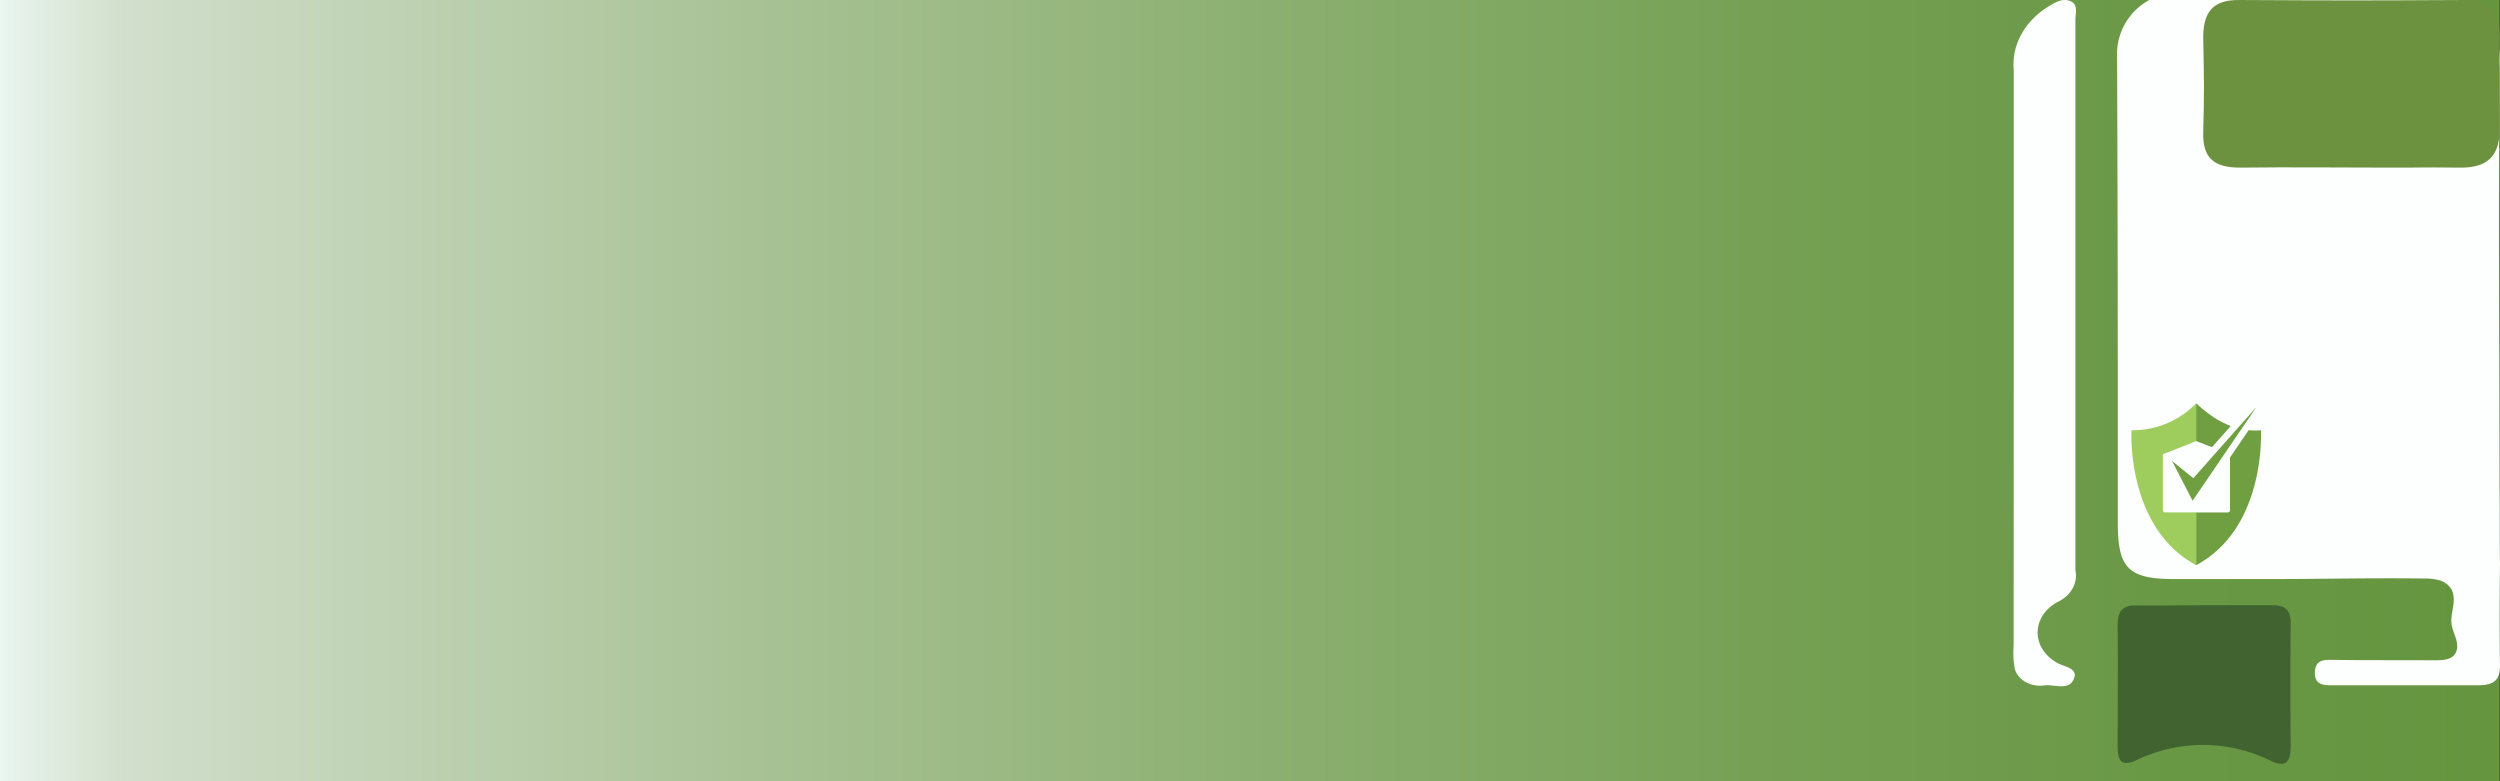 <svg xmlns="http://www.w3.org/2000/svg" xmlns:xlink="http://www.w3.org/1999/xlink" viewBox="0 0 1600.26 500"><rect x="0" y="0" width="1600.26" height="500" fill="#333333" stroke="none"/><defs><style>.cls-1{fill:url(#未命名的渐变_80);}.cls-2{fill:#fdfefe;}.cls-3{fill:#416330;}.cls-4{fill:#6d923f;}.cls-5{fill:none;}.cls-6{fill:#9ecd5e;}.cls-7{fill:#6f9f40;}</style><linearGradient id="未命名的渐变_80" y1="250" x2="1600" y2="250" gradientUnits="userSpaceOnUse"><stop offset="0" stop-color="#e9f5ef"/><stop offset="0.05" stop-color="#d2dfcc"/><stop offset="0.08" stop-color="#ccdbc5"/><stop offset="0.3" stop-color="#a8c295"/><stop offset="0.51" stop-color="#8baf70"/><stop offset="0.7" stop-color="#76a155"/><stop offset="0.87" stop-color="#699845"/><stop offset="1" stop-color="#65953f"/><stop offset="1" stop-color="#8ccfb5"/></linearGradient></defs><g id="Layer_2" data-name="Layer 2"><g id="Layer_4" data-name="Layer 4"><rect class="cls-1" width="1600" height="500"/><g id="Group_240" data-name="Group 240"><path id="Path_72" data-name="Path 72" class="cls-2" d="M1578.24,0C1592.65,9.51,1602,26,1600,43.11c-.64,119.19-.06,149.65,0,268.85.27,16.49,0,32.49.26,48.32-.26,26-.26,45.61,0,66.81-.26,10-6.15,11.56-14.53,11.56h-92.22c-6.27,0-12.3,0-11.71-9.08.33-5.24,3.57-7.17,8.45-7.18,6.78,0,13.57.15,20.36.16l48.72.08c4.38,0,9.46-.32,12-3.87,2-2.68,1.75-6.39.84-9.58s-2.43-6.24-2.89-9.53c-.54-3.81.4-7.66,1-11.47s.66-7.95-1.31-11.26a13.32,13.32,0,0,0-8-5.61,38,38,0,0,0-9.93-1c-32.73-.46-65.43.36-98.16.36H1392c-29.29,0-36.38-6.68-36.38-35.44,0-128.86,0-169.27-.46-298.37A39.45,39.45,0,0,1,1375.78,0Z"/><path id="Path_73" data-name="Path 73" class="cls-2" d="M1289,230.69V44.5c-1.36-15.64,6.9-30.78,21.9-40.14,4.1-2.51,9-5.8,14.29-3.68s3.28,7.81,3.28,11.84V365.06c1.72,8-2.75,16.11-11.19,20.19-12.92,6.77-16.86,21-8.79,31.88a25.55,25.55,0,0,0,6.74,6.2c4.57,3.63,16.52,3.68,11.72,12.28-3.16,6-11.72,2.75-17.57,3-8.83,1.6-17.56-3-19.68-10.36a55.25,55.25,0,0,1-.76-14.74Q1289,322.13,1289,230.69Z"/><path id="Path_74" data-name="Path 74" class="cls-3" d="M1411.39,387.41h43.17c8.49,0,11.72,3.28,11.72,11.71q-.36,39.25,0,78.49c0,9.55-2.7,14.17-12.54,9.49a97.91,97.91,0,0,0-86.51-.35c-8.84,4-11.71.53-11.71-8.32,0-26.18.29-52.31,0-78.49,0-9.43,3.8-12.71,12.82-12.41C1382.63,387.76,1397,387.41,1411.39,387.41Z"/><path id="Path_75" data-name="Path 75" class="cls-4" d="M1530.41,107.3c-32.09,0-64.43-.41-96.29,0-16.28,0-24.31-5.38-23.84-22.78.76-27.47.52-32.86,0-60.33,0-16.11,5.86-24.31,22.9-24.19,66.19.35,78.18.35,144.33,0,16.34,0,22.43,7.79,22.49,22.73,0,27.53,0,32.85,0,60.32,0,17.58-8.61,24.49-25.65,24.25C1541.78,107,1563.27,107.3,1530.41,107.3Z"/></g><rect class="cls-5" width="1600" height="500"/><g id="Shield_Icon-4C"><path class="cls-6" d="M1385.84,328a1.38,1.38,0,0,1-1.38-1.38v-35a1.38,1.38,0,0,1,1.38-1.38l20-7.9,0-24.17a57,57,0,0,1-41.45,17.27s-3.63,62.17,41.45,86.35V328Z"/><path class="cls-7" d="M1405.8,282.33l10.1,3.92,12-13.57c-7.36-2.77-14.71-7.54-22.14-14.52l0,24.17Z"/><path class="cls-7" d="M1447.22,275.43a43.21,43.21,0,0,1-7.88-.05l-11.89,17.46v33.79a1.38,1.38,0,0,1-1.38,1.38h-20.29v33.77C1450.85,337.6,1447.22,275.43,1447.22,275.43Z"/><polygon class="cls-7" points="1403.95 306.1 1390.3 295.03 1403.49 320.51 1444.36 260.51 1403.95 306.1"/></g></g></g></svg>